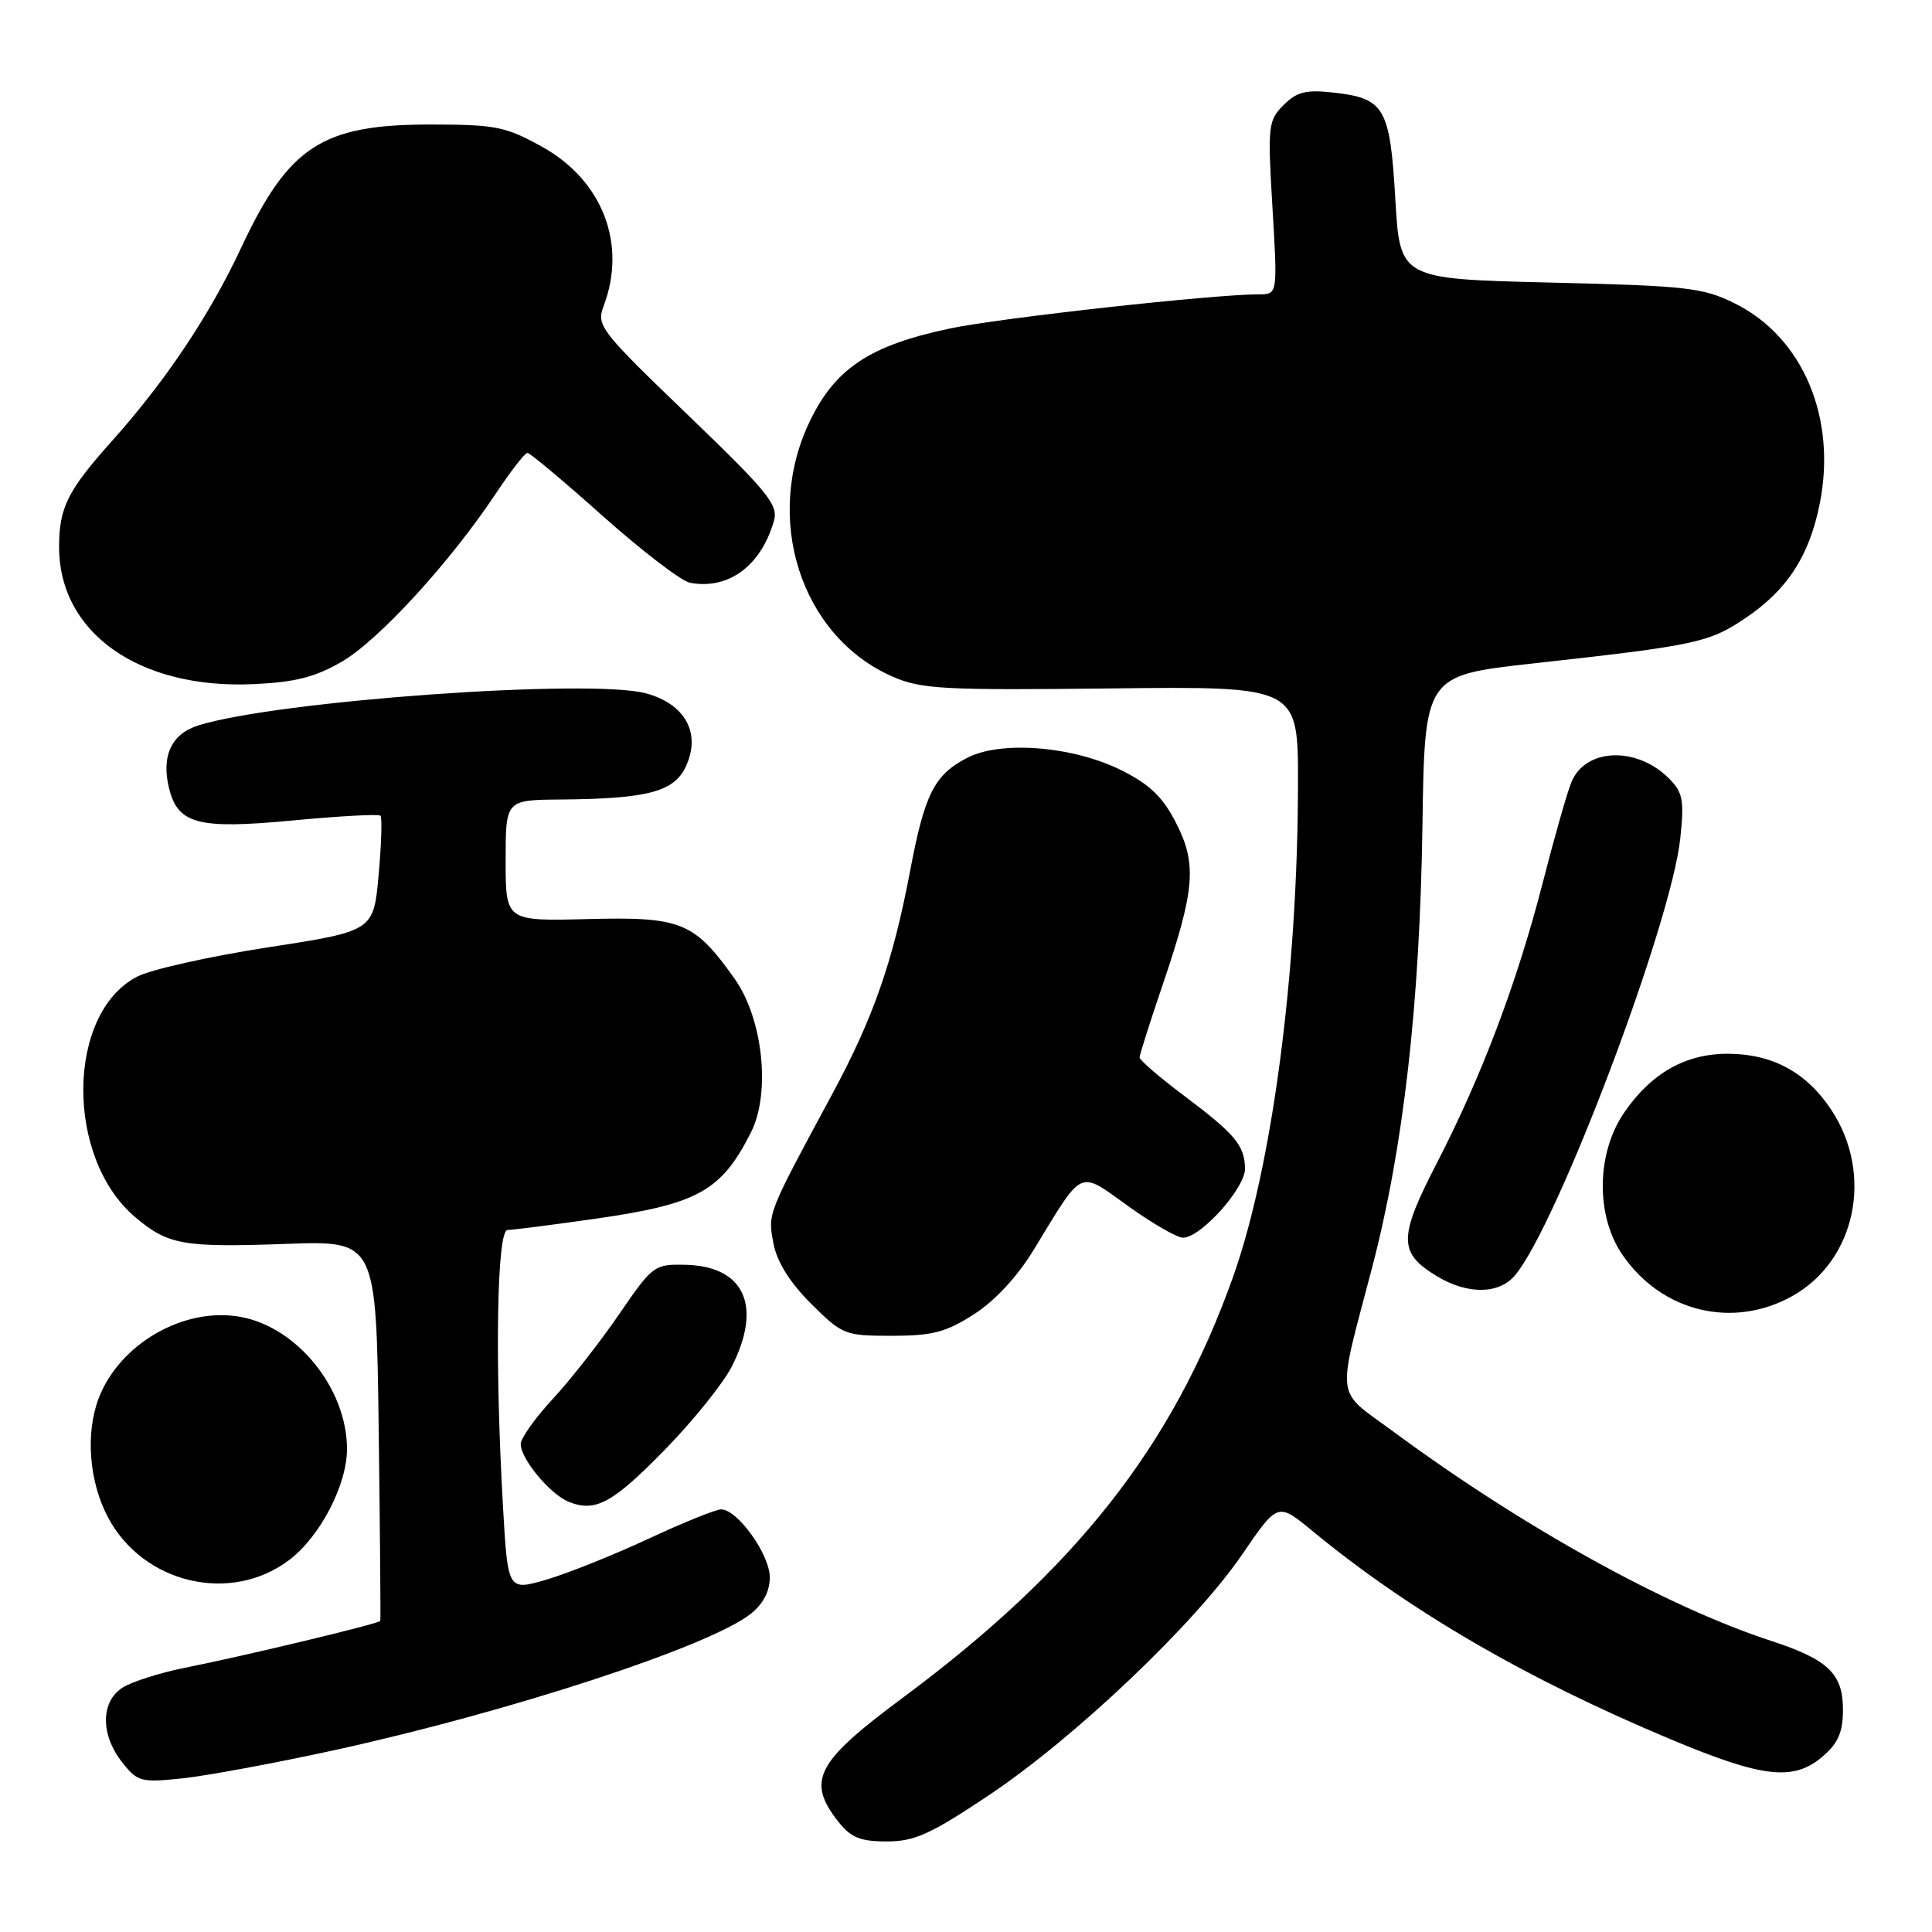<?xml version="1.0" encoding="UTF-8" standalone="no"?>
<!DOCTYPE svg PUBLIC "-//W3C//DTD SVG 1.1//EN" "http://www.w3.org/Graphics/SVG/1.1/DTD/svg11.dtd" >
<svg xmlns="http://www.w3.org/2000/svg" xmlns:xlink="http://www.w3.org/1999/xlink" version="1.1" viewBox="0 0 256 256">
 <g >
 <path fill="currentColor"
d=" M 131.07 237.85 C 142.47 230.22 158.32 215.15 164.59 205.98 C 169.31 199.07 169.31 199.07 173.90 202.86 C 186.72 213.43 202.25 222.46 221.36 230.46 C 233.62 235.60 237.67 236.05 241.54 232.72 C 243.58 230.96 244.20 229.51 244.20 226.51 C 244.20 221.78 242.22 219.89 234.73 217.44 C 220.87 212.92 201.82 202.38 184.66 189.72 C 176.83 183.95 177.09 185.98 181.80 168.00 C 185.96 152.12 188.13 133.10 188.48 109.50 C 188.77 89.50 188.77 89.50 203.14 87.91 C 224.66 85.53 226.43 85.15 231.15 81.99 C 236.79 78.22 239.72 73.74 241.12 66.77 C 243.41 55.36 238.89 44.68 229.88 40.21 C 225.66 38.11 223.56 37.87 205.38 37.44 C 185.50 36.96 185.50 36.96 184.89 26.40 C 184.18 14.26 183.47 13.03 176.72 12.27 C 173.04 11.86 171.84 12.16 170.08 13.92 C 168.03 15.97 167.96 16.66 168.61 27.54 C 169.29 39.00 169.29 39.00 166.81 39.00 C 160.79 39.00 132.57 42.12 125.90 43.52 C 115.36 45.74 110.76 48.75 107.39 55.64 C 101.05 68.60 106.07 84.31 118.26 89.65 C 122.08 91.32 124.97 91.47 147.25 91.22 C 172.00 90.94 172.00 90.94 171.99 103.72 C 171.97 128.86 168.57 154.69 163.35 169.30 C 155.37 191.66 142.56 207.94 119.53 225.03 C 108.12 233.49 106.84 235.98 111.07 241.37 C 112.75 243.49 113.99 244.00 117.51 244.00 C 121.19 244.00 123.31 243.04 131.07 237.85 Z  M 44.25 231.92 C 67.54 226.82 93.95 218.18 99.45 213.86 C 101.12 212.55 102.00 210.87 102.00 209.00 C 102.00 205.98 97.72 200.00 95.55 200.00 C 94.85 200.00 90.50 201.76 85.89 203.91 C 81.27 206.06 75.20 208.49 72.40 209.31 C 67.29 210.80 67.29 210.80 66.65 199.65 C 65.55 180.45 65.83 163.00 67.25 162.98 C 67.94 162.97 73.11 162.31 78.75 161.51 C 92.48 159.55 95.55 157.86 99.50 150.06 C 102.14 144.85 101.11 135.03 97.36 129.72 C 92.00 122.16 90.30 121.46 77.92 121.78 C 67.00 122.06 67.00 122.06 67.00 114.03 C 67.00 106.00 67.00 106.00 74.25 105.94 C 85.69 105.85 89.27 104.93 90.83 101.66 C 92.95 97.24 90.86 93.31 85.63 91.88 C 78.28 89.87 36.68 92.85 26.25 96.13 C 22.70 97.25 21.34 100.22 22.41 104.49 C 23.59 109.20 26.26 109.90 38.74 108.72 C 44.93 108.13 50.18 107.85 50.41 108.08 C 50.65 108.31 50.54 111.85 50.17 115.94 C 49.50 123.37 49.50 123.37 35.50 125.53 C 27.80 126.72 20.00 128.46 18.17 129.41 C 8.77 134.28 8.63 153.46 17.93 161.29 C 22.30 164.97 24.24 165.31 37.98 164.82 C 49.85 164.40 49.85 164.40 50.18 189.45 C 50.36 203.23 50.45 214.63 50.39 214.78 C 50.24 215.14 32.32 219.44 24.50 220.99 C 21.20 221.65 17.49 222.83 16.25 223.61 C 13.33 225.47 13.30 229.84 16.17 233.49 C 18.22 236.10 18.66 236.22 24.18 235.64 C 27.38 235.30 36.42 233.63 44.25 231.92 Z  M 38.36 206.68 C 42.46 203.54 46.01 196.69 45.98 191.93 C 45.93 183.97 39.41 175.89 31.91 174.50 C 24.42 173.11 15.80 178.06 13.06 185.32 C 11.31 189.96 11.81 196.33 14.30 201.04 C 18.96 209.86 30.61 212.59 38.36 206.68 Z  M 88.20 191.99 C 91.88 188.21 95.82 183.31 96.95 181.10 C 101.06 173.05 98.64 167.75 90.78 167.59 C 86.70 167.50 86.46 167.68 82.04 174.14 C 79.54 177.79 75.59 182.84 73.25 185.36 C 70.91 187.89 69.00 190.58 69.00 191.34 C 69.00 193.33 72.90 198.02 75.39 199.01 C 78.92 200.42 81.21 199.16 88.20 191.99 Z  M 129.05 174.15 C 131.84 172.37 134.81 169.16 137.00 165.56 C 143.64 154.67 142.82 155.04 149.51 159.83 C 152.71 162.13 155.97 164.00 156.76 164.00 C 159.11 164.00 165.00 157.43 164.97 154.85 C 164.93 151.77 163.66 150.26 156.75 145.08 C 153.59 142.70 151.00 140.47 151.00 140.12 C 151.00 139.77 152.37 135.45 154.05 130.52 C 158.35 117.87 158.63 114.48 155.81 109.00 C 154.05 105.56 152.32 103.92 148.52 102.03 C 142.12 98.86 132.62 98.11 128.17 100.41 C 123.79 102.68 122.53 105.17 120.59 115.42 C 118.31 127.46 115.72 134.88 110.26 145.00 C 101.64 160.98 101.73 160.75 102.48 164.73 C 102.94 167.19 104.61 169.88 107.45 172.72 C 111.61 176.87 111.93 177.00 118.17 177.00 C 123.54 177.00 125.35 176.53 129.05 174.15 Z  M 237.50 171.73 C 245.91 167.02 248.30 155.58 242.65 147.05 C 239.37 142.10 234.87 139.65 228.98 139.63 C 223.39 139.61 218.85 142.16 215.26 147.35 C 211.53 152.73 211.40 161.04 214.97 166.25 C 220.17 173.85 229.61 176.14 237.50 171.73 Z  M 200.71 169.03 C 206.26 162.54 221.47 122.36 222.65 111.05 C 223.18 106.02 222.98 104.98 221.15 103.15 C 216.82 98.82 209.97 99.12 208.18 103.74 C 207.58 105.26 205.89 111.22 204.41 117.00 C 201.04 130.13 196.32 142.63 190.41 154.07 C 185.29 163.99 185.28 165.98 190.34 169.07 C 194.40 171.54 198.57 171.53 200.71 169.03 Z  M 45.37 87.63 C 50.24 84.77 59.69 74.44 65.67 65.44 C 67.66 62.45 69.56 60.00 69.89 60.01 C 70.23 60.01 74.74 63.80 79.93 68.43 C 85.12 73.05 90.30 77.01 91.43 77.22 C 96.51 78.17 100.81 75.01 102.54 69.06 C 103.17 66.91 101.84 65.27 91.10 54.94 C 79.53 43.81 79.00 43.13 79.98 40.56 C 83.10 32.35 79.84 23.89 71.83 19.45 C 66.98 16.76 65.65 16.50 57.00 16.50 C 42.67 16.50 38.26 19.37 31.96 32.82 C 27.75 41.82 21.93 50.51 14.78 58.50 C 8.96 65.00 7.83 67.28 7.83 72.48 C 7.83 83.87 18.47 91.36 33.64 90.65 C 39.19 90.39 41.81 89.71 45.37 87.63 Z "/>
</g>
</svg>